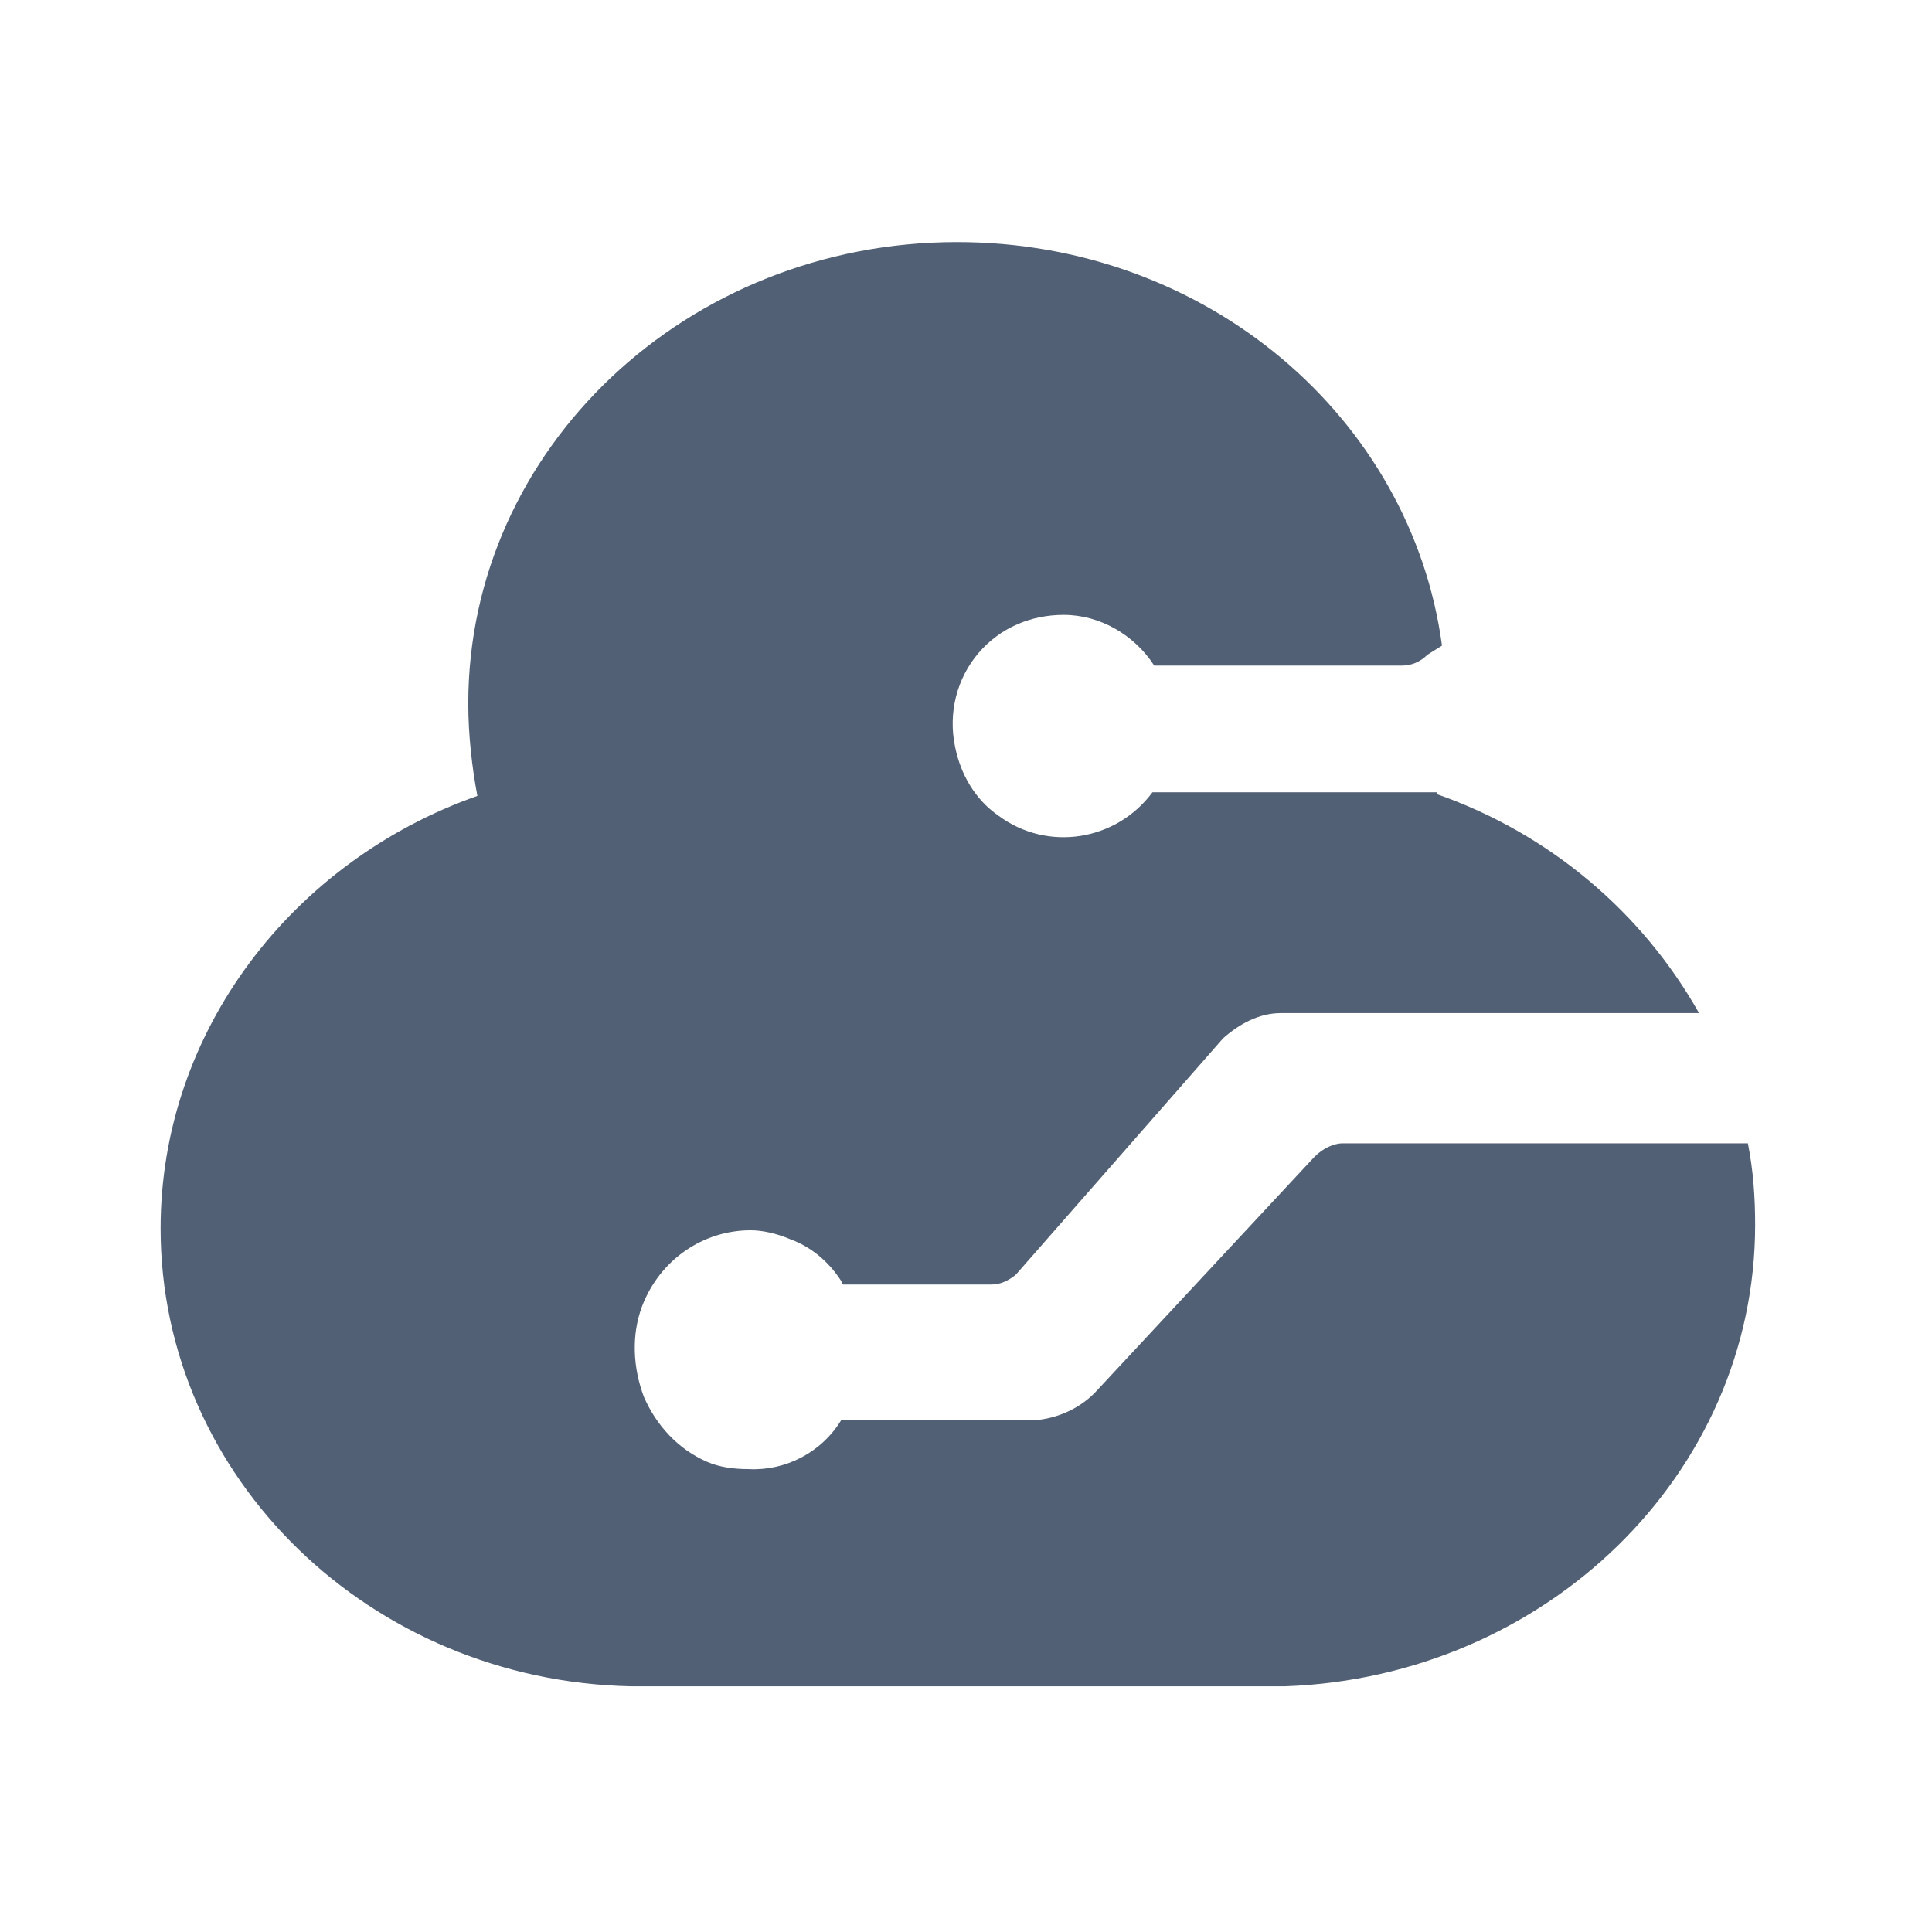 <svg xmlns="http://www.w3.org/2000/svg" width="24" height="24" viewBox="0 0 24 24">
  <path fill="#526075" fill-rule="evenodd" d="M11.888,3.007 C14.99,3.007 17.531,5.188 17.913,8.02 L17.733,8.133 C17.643,8.223 17.531,8.268 17.418,8.268 L14.338,8.268 C14.091,7.886 13.664,7.638 13.214,7.638 C12.809,7.638 12.427,7.796 12.157,8.11 C11.888,8.425 11.775,8.852 11.865,9.28 C11.933,9.617 12.112,9.932 12.405,10.134 C13.012,10.584 13.866,10.449 14.316,9.842 L17.846,9.842 C17.846,9.842 17.846,9.864 17.846,9.864 C19.262,10.359 20.409,11.348 21.106,12.585 L15.98,12.585 L15.912,12.585 C15.642,12.585 15.395,12.719 15.193,12.899 L12.63,15.822 L12.607,15.845 C12.517,15.912 12.427,15.957 12.315,15.957 L10.471,15.957 L10.449,15.912 C10.291,15.665 10.066,15.485 9.819,15.395 C9.662,15.328 9.482,15.283 9.325,15.283 C8.74,15.283 8.2,15.642 7.976,16.227 C7.841,16.587 7.863,16.991 7.998,17.351 C8.155,17.711 8.425,18.003 8.785,18.16 C8.942,18.228 9.122,18.25 9.302,18.25 C9.752,18.273 10.201,18.048 10.449,17.643 L12.809,17.643 L12.854,17.643 C13.124,17.621 13.394,17.508 13.596,17.306 L16.317,14.383 L16.339,14.361 C16.429,14.271 16.564,14.203 16.676,14.203 L21.713,14.203 C21.78,14.541 21.803,14.878 21.803,15.215 C21.803,18.318 19.195,20.836 15.957,20.948 L15.957,20.948 L7.841,20.948 L7.841,20.948 C4.603,20.881 1.995,18.363 1.995,15.26 C1.995,12.809 3.636,10.696 5.93,9.887 C5.862,9.527 5.817,9.122 5.817,8.74 C5.817,5.57 8.538,3.007 11.888,3.007 Z"/>
</svg>
